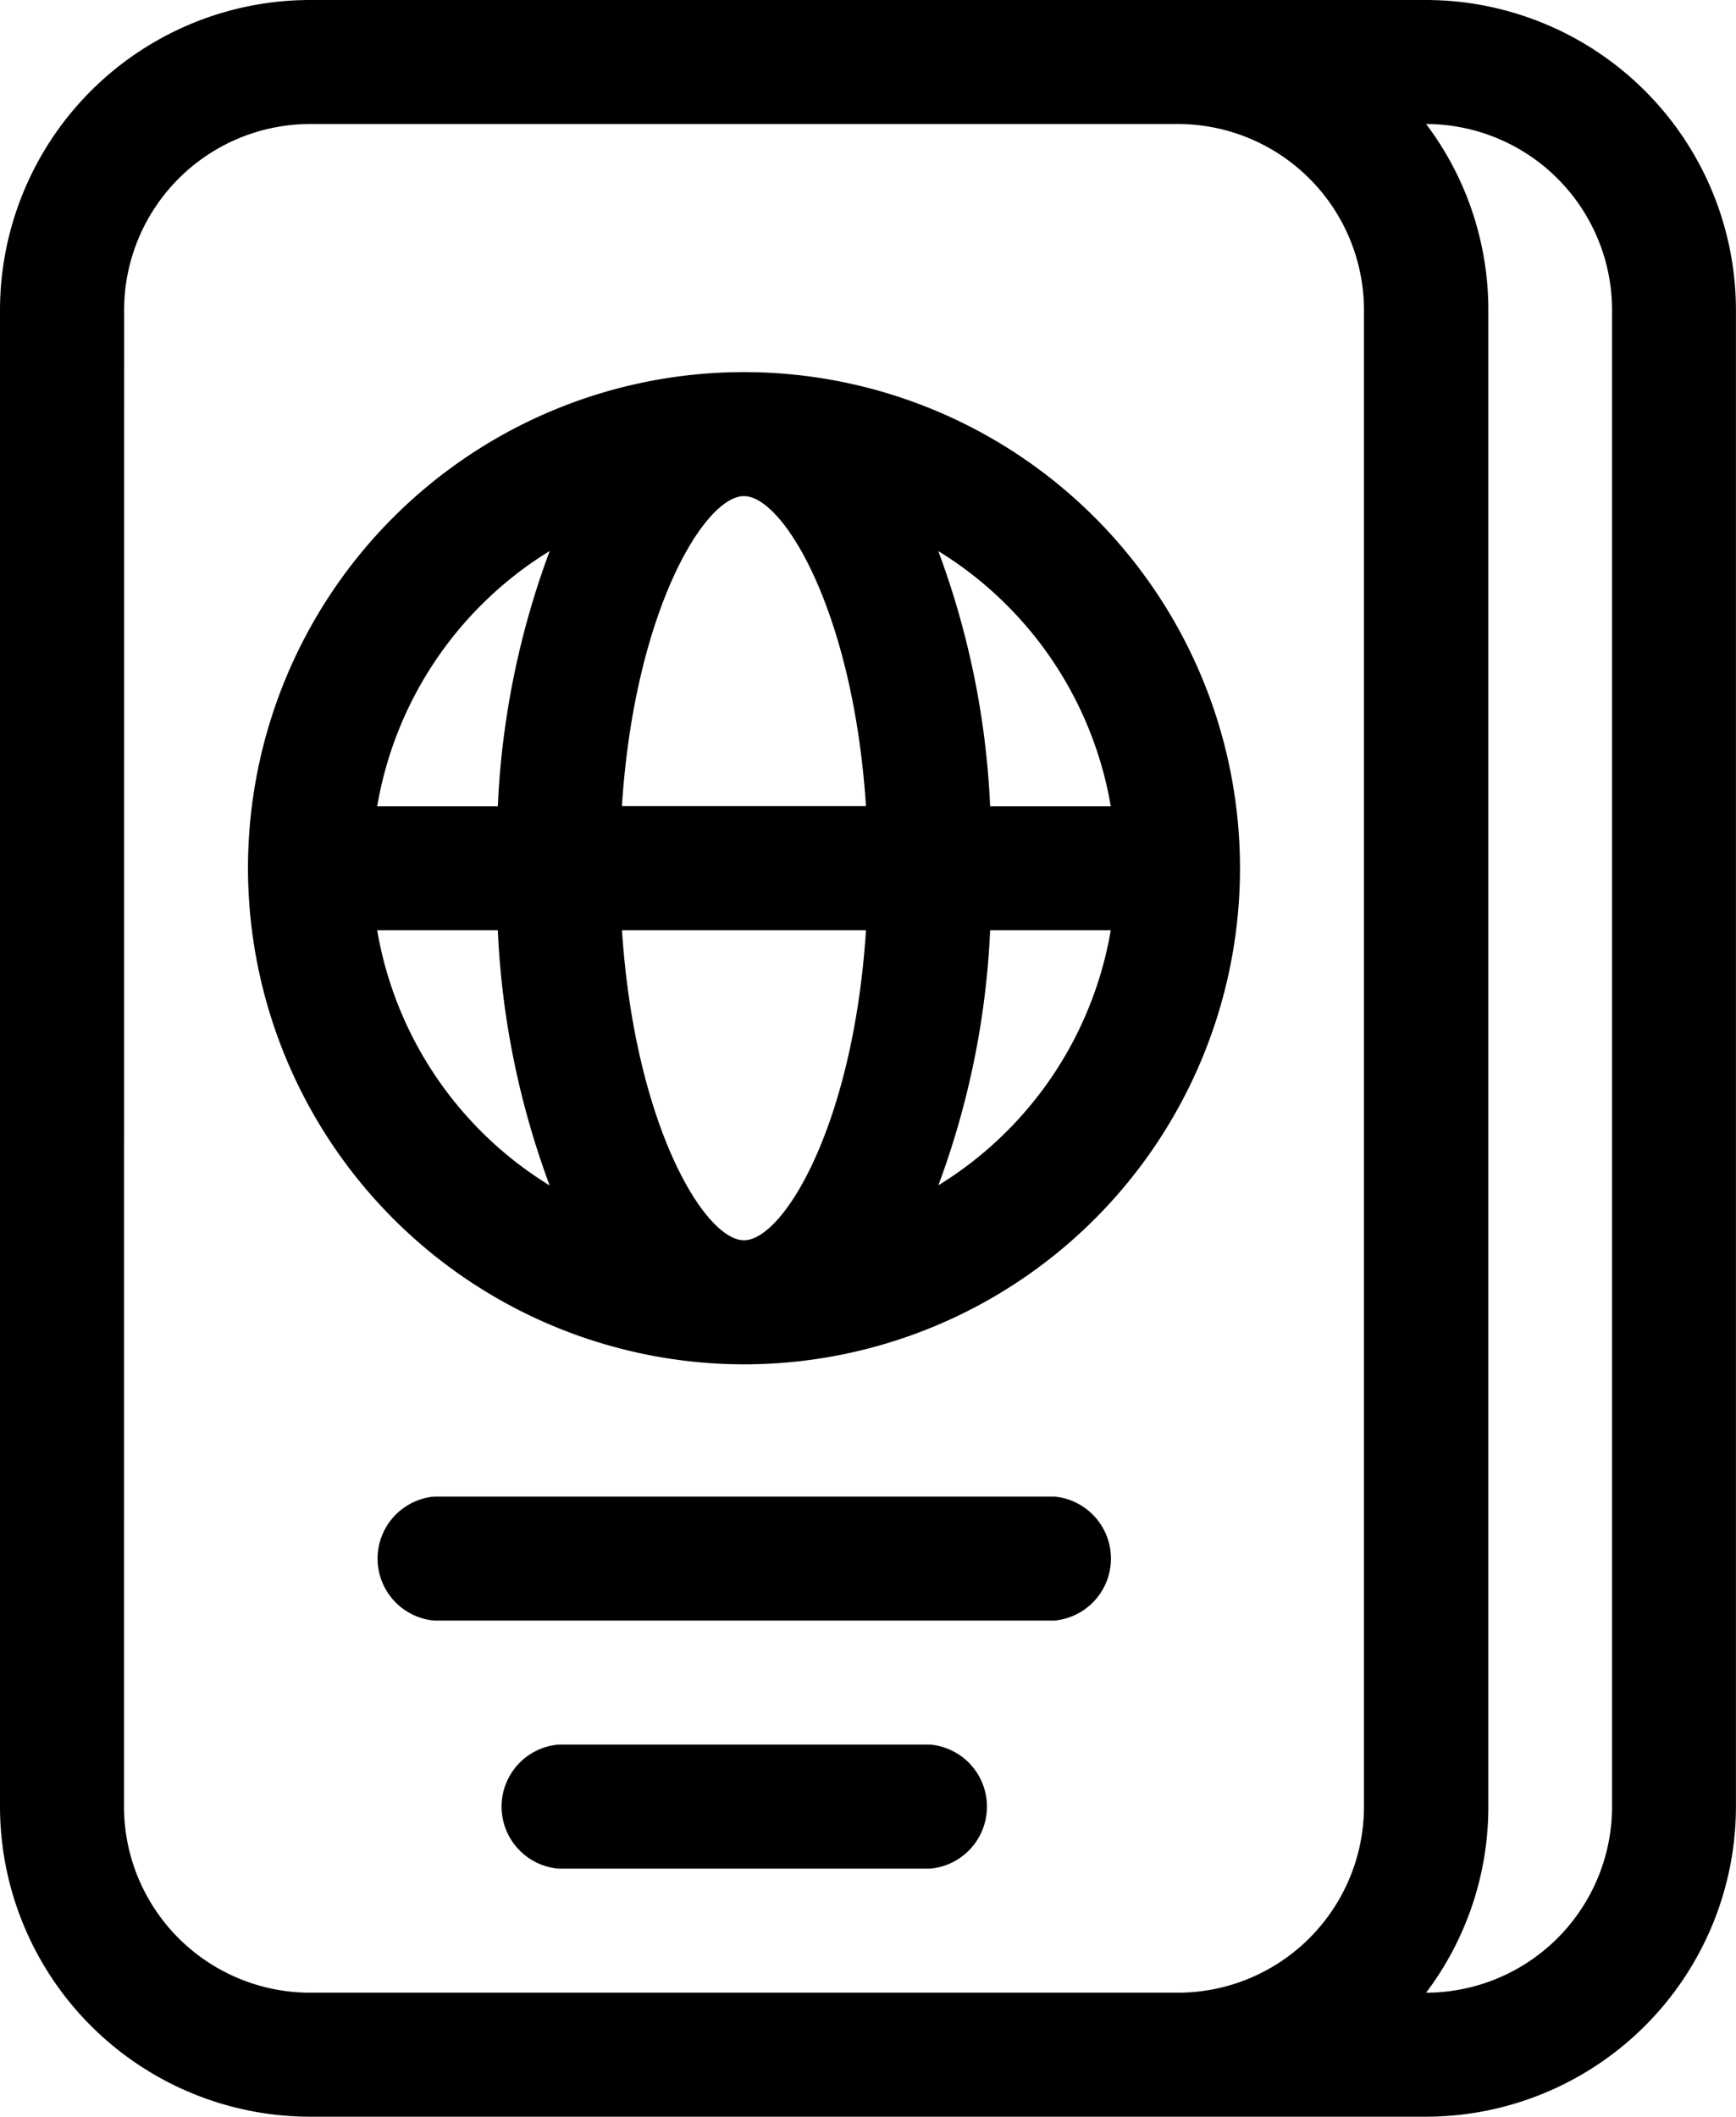 <svg xmlns="http://www.w3.org/2000/svg" width="27.891" height="34" viewBox="0 0 27.891 34"><path d="M4.98,34H22.91a4.986,4.986,0,0,0,4.98-4.98V4.98A4.986,4.986,0,0,0,22.91,0H4.98A4.986,4.986,0,0,0,0,4.98V29.02A4.986,4.986,0,0,0,4.98,34ZM25.9,4.98V29.02a2.992,2.992,0,0,1-2.988,2.988h0a4.954,4.954,0,0,0,1-2.988V4.98a4.954,4.954,0,0,0-1-2.988h0A2.992,2.992,0,0,1,25.9,4.98Zm-23.906,0A2.992,2.992,0,0,1,4.98,1.992H18.926A2.992,2.992,0,0,1,21.914,4.98V29.02a2.992,2.992,0,0,1-2.988,2.988H4.98A2.992,2.992,0,0,1,1.992,29.02Zm0,0"/><path d="M67.969,105.938A7.969,7.969,0,1,0,60,97.969,7.978,7.978,0,0,0,67.969,105.938Zm-5.893-6.973h1.938a13.441,13.441,0,0,0,.833,4.1A5.99,5.99,0,0,1,62.076,98.965Zm5.893-6.973c.637,0,1.757,1.867,1.96,4.98H66.008c.2-3.114,1.323-4.98,1.96-4.98Zm1.96,6.973c-.2,3.114-1.323,4.98-1.96,4.98s-1.757-1.867-1.96-4.98Zm1.162,4.1a13.446,13.446,0,0,0,.833-4.1h1.938A5.991,5.991,0,0,1,71.091,103.063Zm2.771-6.09H71.924a13.441,13.441,0,0,0-.833-4.1A5.99,5.99,0,0,1,73.862,96.973Zm-9.015-4.1a13.441,13.441,0,0,0-.833,4.1H62.076A5.99,5.99,0,0,1,64.847,92.874Zm0,0" transform="translate(-56.016 -84.023)"/><path d="M100.957,362H91a1,1,0,0,0,0,1.992h9.961a1,1,0,0,0,0-1.992Zm0,0" transform="translate(-84.023 -337.961)"/><path d="M126.973,422H121a1,1,0,0,0,0,1.992h5.977a1,1,0,0,0,0-1.992Zm0,0" transform="translate(-112.031 -393.977)"/></svg>